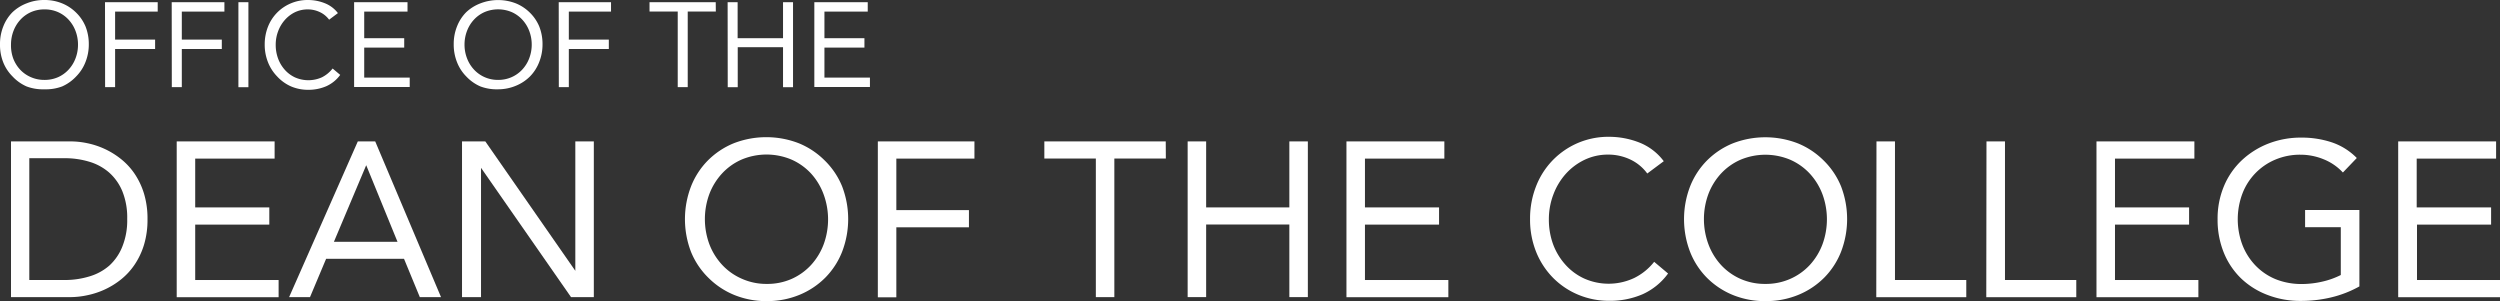 <svg id="Layer_1" data-name="Layer 1" xmlns="http://www.w3.org/2000/svg" width="249.99" height="30.11" viewBox="0 0 249.99 30.11"><rect x="0" y="0" width="249.99" height="30.11" fill="#333333" stroke="none"/><defs><style>.cls-1{fill:#fff;}</style></defs><title>logo-odoc</title><path class="cls-1" d="M4.34,9.29A4.61,4.61,0,0,1,2.55,9,4.27,4.27,0,0,1,1.15,8,4.18,4.18,0,0,1,.23,6.61,4.74,4.74,0,0,1-.1,4.82,4.74,4.74,0,0,1,.23,3a4.18,4.18,0,0,1,.92-1.42A4.28,4.28,0,0,1,2.55.7,4.61,4.61,0,0,1,4.34.36,4.6,4.6,0,0,1,6.12.7a4.29,4.29,0,0,1,1.4.93A4.2,4.2,0,0,1,8.45,3a4.74,4.74,0,0,1,.33,1.78,4.74,4.74,0,0,1-.33,1.78A4.2,4.2,0,0,1,7.52,8,4.28,4.28,0,0,1,6.12,9,4.6,4.6,0,0,1,4.34,9.29Zm0-.94A3.3,3.3,0,0,0,5.7,8.08a3.21,3.21,0,0,0,1.06-.76A3.45,3.45,0,0,0,7.45,6.2,3.8,3.8,0,0,0,7.7,4.82a3.81,3.81,0,0,0-.25-1.37,3.46,3.46,0,0,0-.69-1.12A3.21,3.21,0,0,0,5.7,1.57,3.3,3.3,0,0,0,4.34,1.3,3.3,3.3,0,0,0,3,1.57a3.21,3.21,0,0,0-1.06.76,3.46,3.46,0,0,0-.69,1.12A3.81,3.81,0,0,0,1,4.82,3.8,3.8,0,0,0,1.22,6.2a3.45,3.45,0,0,0,.69,1.12A3.21,3.21,0,0,0,3,8.08,3.3,3.3,0,0,0,4.34,8.35Z" transform="translate(0.1 -0.36)"/><path class="cls-1" d="M10.4.58h5.27v.94H11.41V4.32h4v.94h-4V9.07h-1Z" transform="translate(0.1 -0.36)"/><path class="cls-1" d="M17.07.58h5.27v.94H18.08V4.32h4v.94h-4V9.07h-1Z" transform="translate(0.1 -0.36)"/><path class="cls-1" d="M23.74.58h1v8.5h-1Z" transform="translate(0.1 -0.36)"/><path class="cls-1" d="M32.81,2.33a2.43,2.43,0,0,0-.95-.77,2.8,2.8,0,0,0-1.18-.26,2.94,2.94,0,0,0-1.3.29,3.25,3.25,0,0,0-1,.77,3.55,3.55,0,0,0-.67,1.13,3.79,3.79,0,0,0-.24,1.34,3.93,3.93,0,0,0,.24,1.39,3.47,3.47,0,0,0,.67,1.12,3.12,3.12,0,0,0,1,.75,3.3,3.3,0,0,0,2.71,0,3.16,3.16,0,0,0,1.07-.88l.76.64a3.49,3.49,0,0,1-1.39,1.13,4.46,4.46,0,0,1-1.83.36A4.32,4.32,0,0,1,29,9,4.2,4.2,0,0,1,27.61,8a4.3,4.3,0,0,1-.91-1.41,4.73,4.73,0,0,1-.33-1.79,4.78,4.78,0,0,1,.32-1.75A4.19,4.19,0,0,1,28.95.71,4.28,4.28,0,0,1,30.69.36a4.53,4.53,0,0,1,1.66.31,3.06,3.06,0,0,1,1.34,1Z" transform="translate(0.1 -0.36)"/><path class="cls-1" d="M35.31.58h5.34v.94H36.32V4.18h4v.94h-4v3h4.55v.94H35.31Z" transform="translate(0.1 -0.36)"/><path class="cls-1" d="M49.71,9.29A4.61,4.61,0,0,1,47.93,9,4.27,4.27,0,0,1,46.52,8a4.18,4.18,0,0,1-.92-1.42,4.74,4.74,0,0,1-.33-1.78A4.74,4.74,0,0,1,45.6,3a4.18,4.18,0,0,1,.92-1.42A4.28,4.28,0,0,1,47.93.7a4.9,4.9,0,0,1,3.56,0,4.29,4.29,0,0,1,1.4.93A4.2,4.2,0,0,1,53.82,3a4.74,4.74,0,0,1,.33,1.78,4.74,4.74,0,0,1-.33,1.78A4.2,4.2,0,0,1,52.9,8a4.28,4.28,0,0,1-1.4.93A4.6,4.6,0,0,1,49.71,9.29Zm0-.94a3.3,3.3,0,0,0,1.36-.28,3.21,3.21,0,0,0,1.06-.76,3.45,3.45,0,0,0,.69-1.12,3.8,3.8,0,0,0,.25-1.37,3.81,3.81,0,0,0-.25-1.37,3.46,3.46,0,0,0-.69-1.12,3.21,3.21,0,0,0-1.06-.76,3.5,3.5,0,0,0-2.72,0,3.21,3.21,0,0,0-1.06.76,3.46,3.46,0,0,0-.69,1.12,3.81,3.81,0,0,0-.25,1.37,3.8,3.8,0,0,0,.25,1.37,3.45,3.45,0,0,0,.69,1.12,3.21,3.21,0,0,0,1.06.76A3.3,3.3,0,0,0,49.71,8.35Z" transform="translate(0.1 -0.36)"/><path class="cls-1" d="M55.77.58H61v.94H56.78V4.32h4v.94h-4V9.07h-1Z" transform="translate(0.1 -0.36)"/><path class="cls-1" d="M71.48,1.51H68.67V9.07h-1V1.51H64.85V.58h6.62Z" transform="translate(0.1 -0.36)"/><path class="cls-1" d="M72.66.58h1v3.6h4.54V.58h1v8.5h-1v-4H73.67v4h-1Z" transform="translate(0.1 -0.36)"/><path class="cls-1" d="M81.33.58h5.34v.94H82.34V4.18h4v.94h-4v3h4.55v.94H81.33Z" transform="translate(0.1 -0.36)"/><path class="cls-1" d="M1,14.5H7a8.11,8.11,0,0,1,1.63.18,8,8,0,0,1,1.71.56,7.93,7.93,0,0,1,1.63,1,6.66,6.66,0,0,1,1.38,1.48,7.41,7.41,0,0,1,.95,2,8.64,8.64,0,0,1,.35,2.56,8.64,8.64,0,0,1-.35,2.56,7.41,7.41,0,0,1-.95,2,6.65,6.65,0,0,1-1.37,1.48,7.87,7.87,0,0,1-1.63,1,8,8,0,0,1-1.71.56A8.11,8.11,0,0,1,7,30.07H1ZM2.83,28.36H6.35A8.4,8.4,0,0,0,8.84,28a5.3,5.3,0,0,0,2-1.09A5.12,5.12,0,0,0,12.14,25a7,7,0,0,0,.48-2.75,7,7,0,0,0-.48-2.75,5.13,5.13,0,0,0-1.32-1.88,5.32,5.32,0,0,0-2-1.09,8.41,8.41,0,0,0-2.49-.35H2.83Z" transform="translate(0.1 -0.36)"/><path class="cls-1" d="M17.57,14.5h9.79v1.72H19.42V21.1h7.41v1.72H19.42v5.54h8.34v1.72H17.57Z" transform="translate(0.1 -0.36)"/><path class="cls-1" d="M35.68,14.5h1.74L44,30.07H41.88L40.3,26.24H32.51L30.9,30.07H28.81Zm.84,2.38h0l-3.23,7.66h6.36Z" transform="translate(0.1 -0.36)"/><path class="cls-1" d="M46.1,14.5h2.33l9,12.94h0V14.5h1.85V30.07H57L48,17.14h0V30.07H46.1Z" transform="translate(0.1 -0.36)"/><path class="cls-1" d="M76.58,30.47a8.46,8.46,0,0,1-3.27-.62,7.86,7.86,0,0,1-2.57-1.71A7.67,7.67,0,0,1,69,25.55,9.13,9.13,0,0,1,69,19a7.67,7.67,0,0,1,1.69-2.6,7.84,7.84,0,0,1,2.57-1.71,9,9,0,0,1,6.53,0,7.85,7.85,0,0,1,2.57,1.71A7.65,7.65,0,0,1,84.11,19a9.12,9.12,0,0,1,0,6.53,7.66,7.66,0,0,1-1.69,2.6,7.86,7.86,0,0,1-2.57,1.71A8.46,8.46,0,0,1,76.58,30.47Zm0-1.72a6,6,0,0,0,2.5-.51A5.89,5.89,0,0,0,81,26.86a6.35,6.35,0,0,0,1.26-2.06,7.26,7.26,0,0,0,0-5A6.34,6.34,0,0,0,81,17.71a5.91,5.91,0,0,0-1.95-1.39,6.42,6.42,0,0,0-5,0,5.89,5.89,0,0,0-1.95,1.39,6.33,6.33,0,0,0-1.27,2.06,7.26,7.26,0,0,0,0,5,6.33,6.33,0,0,0,1.27,2.06,5.88,5.88,0,0,0,1.95,1.39A6,6,0,0,0,76.58,28.75Z" transform="translate(0.1 -0.36)"/><path class="cls-1" d="M87.68,14.5h9.66v1.72H89.53v5.15h7.26v1.72H89.53v7H87.68Z" transform="translate(0.1 -0.36)"/><path class="cls-1" d="M116.48,16.21h-5.15V30.07h-1.85V16.21h-5.15V14.5h12.14Z" transform="translate(0.1 -0.36)"/><path class="cls-1" d="M118.66,14.5h1.85v6.6h8.32V14.5h1.85V30.07h-1.85V22.81h-8.32v7.26h-1.85Z" transform="translate(0.1 -0.36)"/><path class="cls-1" d="M134.54,14.5h9.79v1.72h-7.94V21.1h7.41v1.72h-7.41v5.54h8.34v1.72H134.54Z" transform="translate(0.1 -0.36)"/><path class="cls-1" d="M164.62,17.71a4.45,4.45,0,0,0-1.74-1.42,5.13,5.13,0,0,0-2.16-.47,5.4,5.4,0,0,0-2.39.53,6,6,0,0,0-1.88,1.42,6.52,6.52,0,0,0-1.23,2.07,6.94,6.94,0,0,0-.44,2.45,7.18,7.18,0,0,0,.44,2.54,6.34,6.34,0,0,0,1.22,2,5.72,5.72,0,0,0,1.87,1.38,6,6,0,0,0,5-.05,5.79,5.79,0,0,0,2-1.62l1.39,1.17a6.41,6.41,0,0,1-2.54,2.07,8.18,8.18,0,0,1-3.35.66,7.92,7.92,0,0,1-3.12-.62,7.71,7.71,0,0,1-2.52-1.71,7.87,7.87,0,0,1-1.67-2.58,8.66,8.66,0,0,1-.6-3.28,8.77,8.77,0,0,1,.58-3.21,7.73,7.73,0,0,1,7.34-5,8.3,8.3,0,0,1,3,.57,5.61,5.61,0,0,1,2.45,1.87Z" transform="translate(0.1 -0.36)"/><path class="cls-1" d="M176.43,30.47a8.46,8.46,0,0,1-3.27-.62,7.86,7.86,0,0,1-2.57-1.71,7.67,7.67,0,0,1-1.69-2.6,9.13,9.13,0,0,1,0-6.53,7.67,7.67,0,0,1,1.69-2.6,7.84,7.84,0,0,1,2.57-1.71,9,9,0,0,1,6.53,0,7.85,7.85,0,0,1,2.57,1.71A7.65,7.65,0,0,1,184,19a9.12,9.12,0,0,1,0,6.53,7.66,7.66,0,0,1-1.69,2.6,7.86,7.86,0,0,1-2.57,1.71A8.46,8.46,0,0,1,176.43,30.47Zm0-1.72a6,6,0,0,0,2.5-.51,5.89,5.89,0,0,0,1.95-1.39,6.35,6.35,0,0,0,1.26-2.06,7.26,7.26,0,0,0,0-5,6.34,6.34,0,0,0-1.26-2.06,5.91,5.91,0,0,0-1.95-1.39,6.42,6.42,0,0,0-5,0A5.89,5.89,0,0,0,172,17.71a6.33,6.33,0,0,0-1.27,2.06,7.26,7.26,0,0,0,0,5A6.33,6.33,0,0,0,172,26.86a5.88,5.88,0,0,0,1.95,1.39A6,6,0,0,0,176.43,28.75Z" transform="translate(0.1 -0.36)"/><path class="cls-1" d="M187.54,14.5h1.85V28.36h7.13v1.72h-9Z" transform="translate(0.1 -0.36)"/><path class="cls-1" d="M198.54,14.5h1.85V28.36h7.13v1.72h-9Z" transform="translate(0.1 -0.36)"/><path class="cls-1" d="M209.54,14.5h9.79v1.72h-7.94V21.1h7.41v1.72h-7.41v5.54h8.34v1.72H209.54Z" transform="translate(0.1 -0.36)"/><path class="cls-1" d="M235.83,29a11,11,0,0,1-2.83,1.1,13,13,0,0,1-3,.35,9.09,9.09,0,0,1-3.34-.59A7.81,7.81,0,0,1,224,28.2a7.5,7.5,0,0,1-1.73-2.58,8.72,8.72,0,0,1-.62-3.33,8.4,8.4,0,0,1,.65-3.35,7.56,7.56,0,0,1,1.79-2.57,8.29,8.29,0,0,1,2.66-1.66,8.92,8.92,0,0,1,3.28-.59,9.5,9.5,0,0,1,3,.46,6.33,6.33,0,0,1,2.54,1.58l-1.39,1.45a5.32,5.32,0,0,0-1.92-1.32,6.1,6.1,0,0,0-2.32-.46,6.32,6.32,0,0,0-2.49.48,6,6,0,0,0-3.31,3.39,7.29,7.29,0,0,0,0,5.17,6.18,6.18,0,0,0,1.32,2.06,5.91,5.91,0,0,0,2,1.35,6.89,6.89,0,0,0,2.62.48,9.13,9.13,0,0,0,2-.23,8,8,0,0,0,1.89-.67V23.08H230.4V21.36h5.43Z" transform="translate(0.1 -0.36)"/><path class="cls-1" d="M239.71,14.5h9.79v1.72h-7.94V21.1H249v1.72h-7.41v5.54h8.34v1.72H239.71Z" transform="translate(0.1 -0.36)"/></svg>